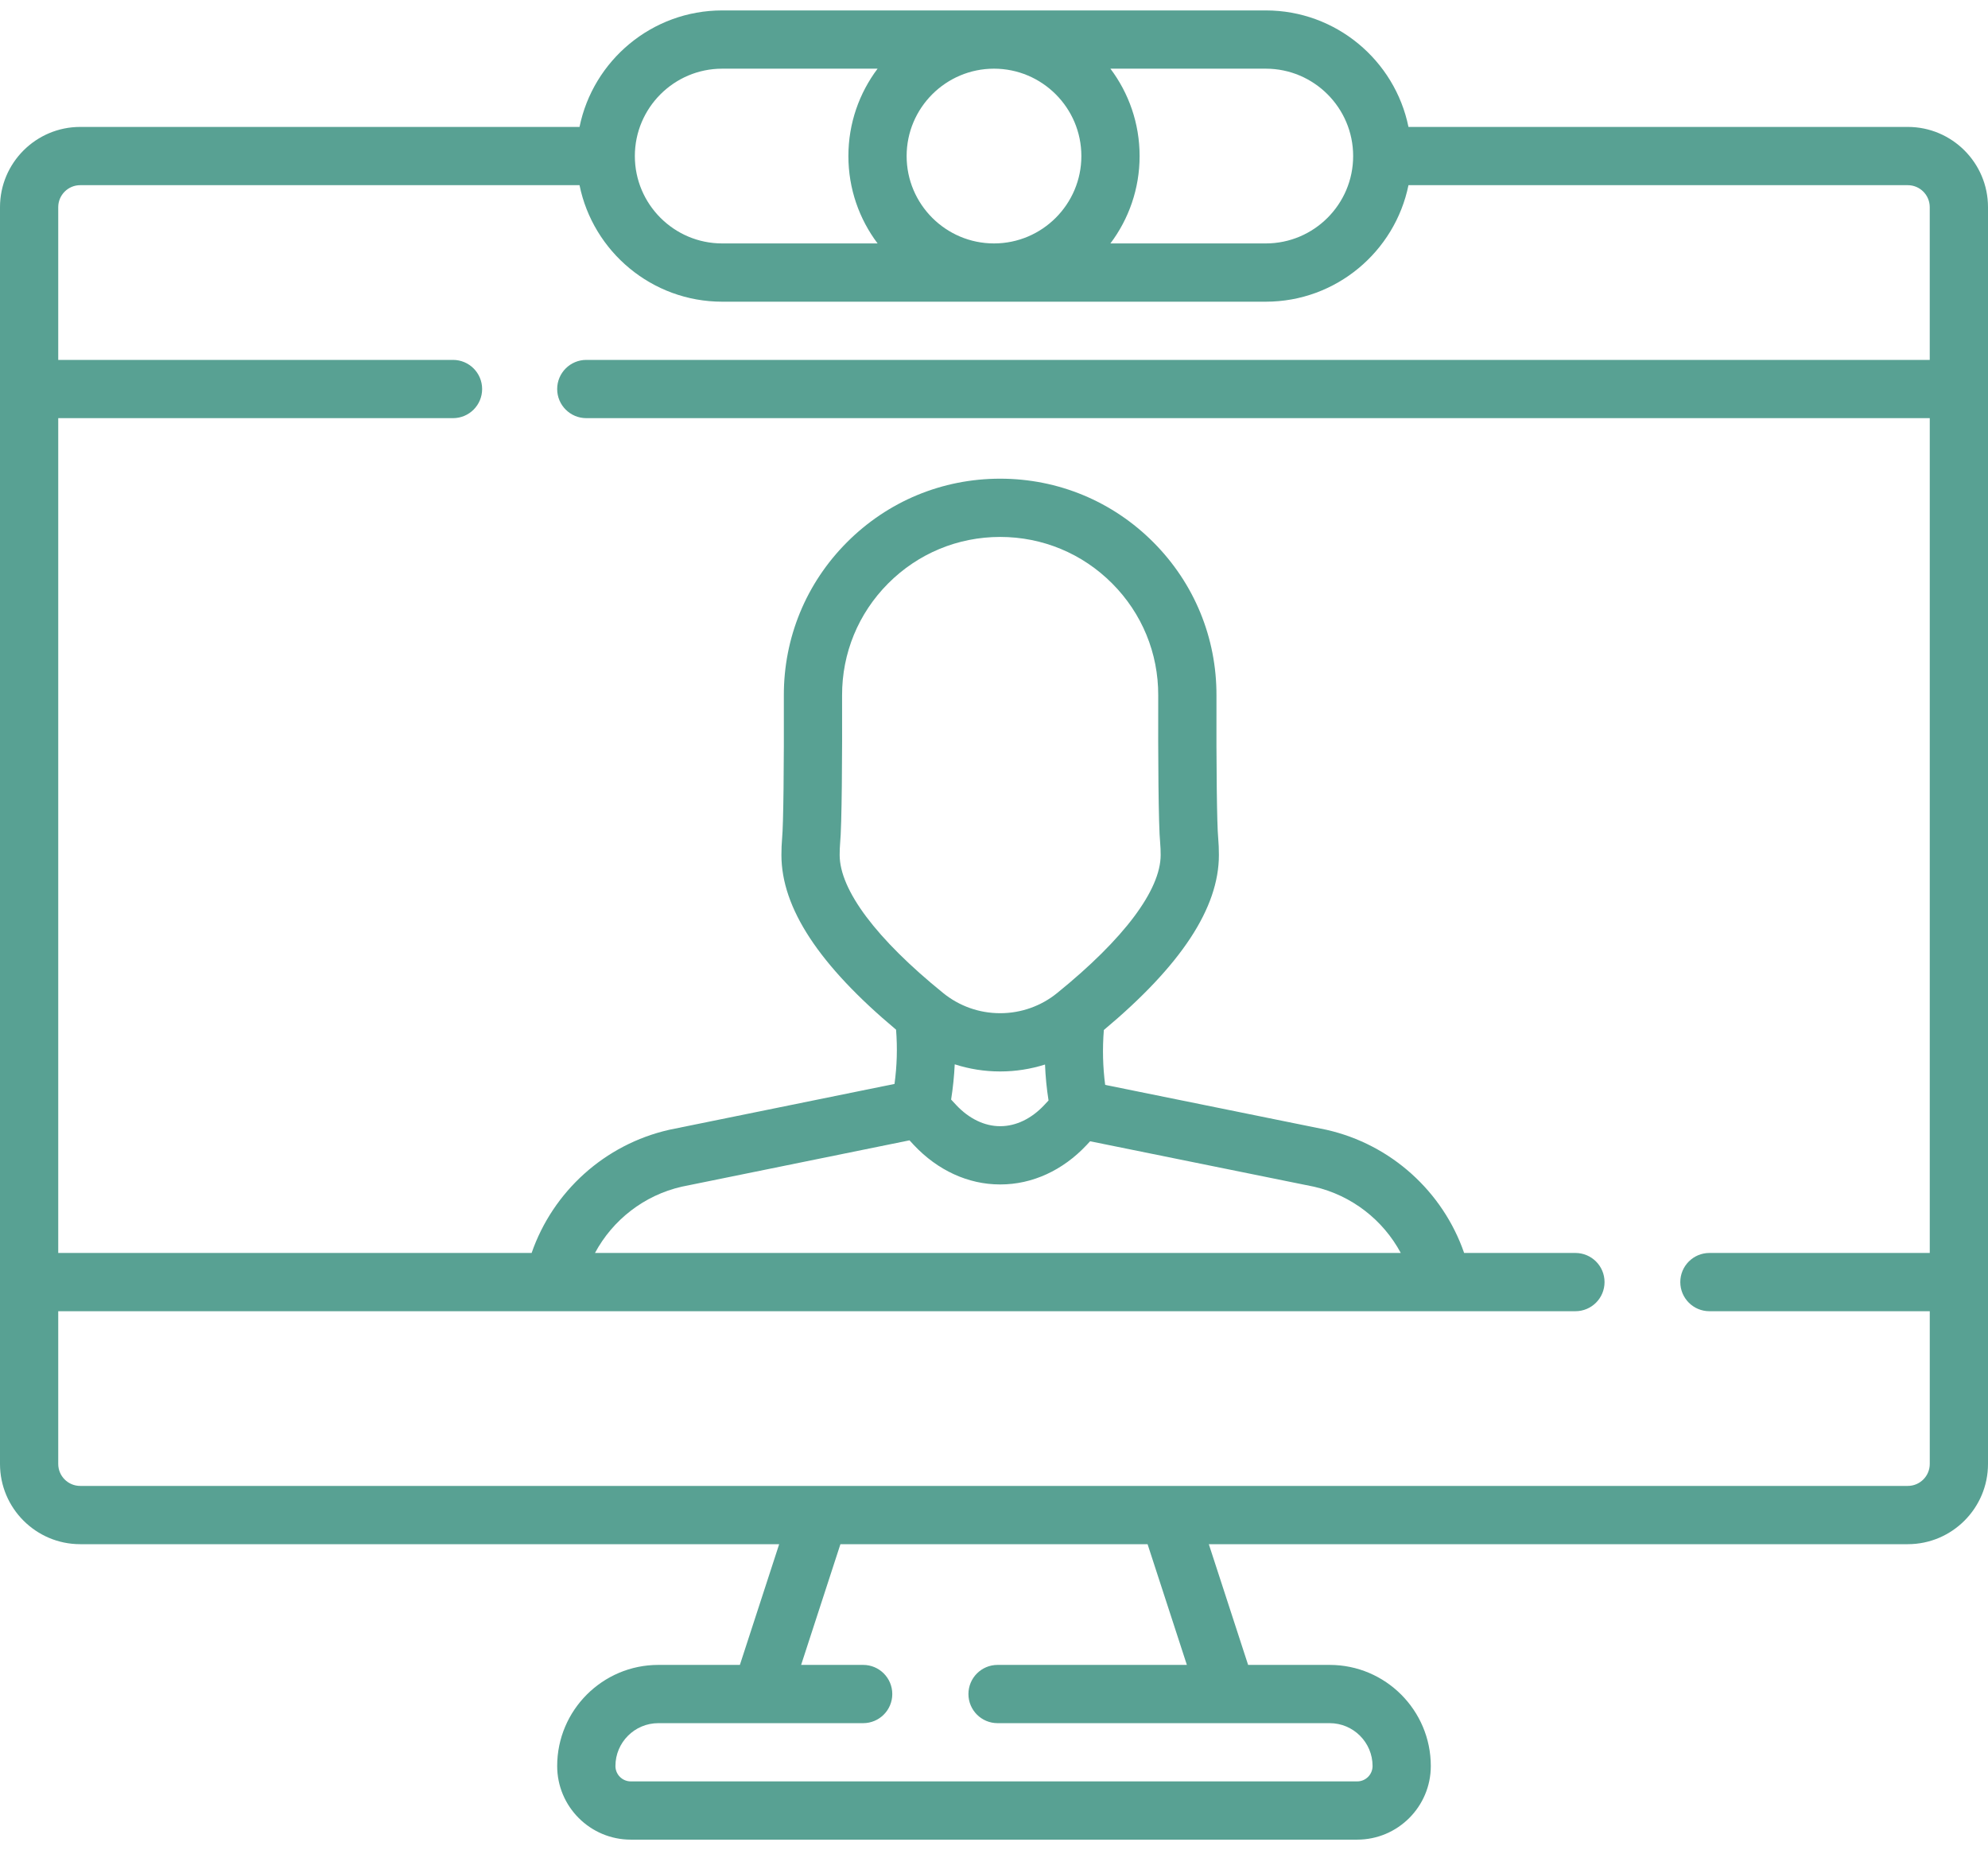 <svg width="115" height="107" viewBox="0 0 115 107" fill="none" xmlns="http://www.w3.org/2000/svg">
<path d="M110.36 7.341H81.476C80.693 3.501 77.29 0.603 73.223 0.603H41.777C37.71 0.603 34.307 3.501 33.524 7.341H4.64C2.081 7.341 0 9.422 0 11.98V84.669C0 87.228 2.081 89.309 4.64 89.309H45.073L42.8 96.291H38.081C34.856 96.291 32.231 98.915 32.231 102.14C32.231 104.487 34.141 106.397 36.489 106.397H78.511C80.858 106.397 82.768 104.487 82.768 102.14C82.768 98.915 80.144 96.291 76.919 96.291H72.2L69.927 89.309H110.36C112.918 89.309 115 87.227 115 84.669V11.98C115 9.422 112.919 7.341 110.36 7.341ZM64.234 3.972H73.223C76.009 3.972 78.276 6.239 78.276 9.026C78.276 11.812 76.009 14.079 73.223 14.079H64.234C65.294 12.671 65.923 10.921 65.923 9.026C65.923 7.131 65.294 5.381 64.234 3.972ZM57.5 3.972C60.286 3.972 62.554 6.239 62.554 9.026C62.554 11.812 60.286 14.079 57.5 14.079C54.714 14.079 52.446 11.812 52.446 9.026C52.446 6.239 54.714 3.972 57.5 3.972ZM41.777 3.972H50.766C49.706 5.381 49.077 7.131 49.077 9.026C49.077 10.921 49.706 12.671 50.766 14.079H41.777C38.991 14.079 36.724 11.812 36.724 9.026C36.724 6.239 38.991 3.972 41.777 3.972ZM76.919 99.66C78.287 99.66 79.399 100.773 79.399 102.14C79.399 102.63 79.001 103.028 78.511 103.028H36.489C35.999 103.028 35.601 102.63 35.601 102.14C35.601 100.773 36.713 99.66 38.081 99.66H49.932C50.862 99.66 51.616 98.906 51.616 97.976C51.616 97.045 50.862 96.291 49.932 96.291H46.343L48.616 89.309H66.384L68.657 96.291H57.706C56.775 96.291 56.021 97.045 56.021 97.976C56.021 98.906 56.775 99.66 57.706 99.66H76.919ZM111.631 20.815H33.916C32.986 20.815 32.231 21.57 32.231 22.5C32.231 23.43 32.986 24.184 33.916 24.184H111.631V72.466H98.884C97.954 72.466 97.2 73.22 97.2 74.15C97.2 75.081 97.954 75.835 98.884 75.835H111.631V84.669C111.631 85.37 111.061 85.939 110.36 85.939H4.64C3.939 85.939 3.369 85.37 3.369 84.669V75.835H91.134C92.064 75.835 92.818 75.081 92.818 74.15C92.818 73.22 92.064 72.466 91.134 72.466H84.696C83.466 68.915 80.466 66.187 76.739 65.344C76.727 65.341 76.714 65.338 76.702 65.336L63.931 62.745C63.795 61.703 63.768 60.667 63.854 59.572C68.33 55.829 70.51 52.512 70.51 49.448C70.51 49.116 70.497 48.789 70.468 48.454C70.396 47.721 70.355 44.341 70.369 40.234C70.381 36.888 69.086 33.739 66.723 31.367C64.358 28.993 61.209 27.686 57.858 27.685C57.858 27.685 57.857 27.685 57.856 27.685C54.505 27.685 51.357 28.992 48.991 31.366C46.627 33.737 45.332 36.887 45.343 40.234C45.357 44.343 45.317 47.726 45.243 48.478C45.216 48.783 45.203 49.11 45.203 49.448C45.203 52.508 47.376 55.819 51.835 59.552C51.918 60.622 51.888 61.635 51.745 62.69L38.745 65.335C38.733 65.337 38.721 65.34 38.709 65.343C34.982 66.187 31.983 68.915 30.753 72.466H3.369V24.184H26.206C27.136 24.184 27.89 23.43 27.89 22.5C27.89 21.57 27.136 20.815 26.206 20.815H3.369V11.98C3.369 11.28 3.939 10.71 4.64 10.71H33.524C34.306 14.55 37.709 17.449 41.777 17.449H73.222C77.29 17.449 80.693 14.55 81.476 10.71H110.36C111.06 10.71 111.63 11.28 111.63 11.98V20.815H111.631ZM48.712 40.222C48.704 37.778 49.651 35.477 51.377 33.744C53.106 32.01 55.407 31.054 57.856 31.054H57.858C60.307 31.055 62.608 32.01 64.336 33.745C66.063 35.478 67.009 37.778 67 40.222C66.988 43.677 67.012 47.74 67.113 48.762C67.132 48.98 67.141 49.211 67.141 49.448C67.141 51.473 65.014 54.308 61.15 57.435C60.227 58.186 59.063 58.599 57.865 58.599C57.861 58.599 57.858 58.599 57.854 58.599C56.647 58.6 55.487 58.187 54.556 57.429C50.697 54.307 48.572 51.472 48.572 49.448C48.572 49.208 48.581 48.981 48.597 48.79C48.7 47.745 48.724 43.679 48.712 40.222ZM60.655 63.647C60.571 63.737 60.487 63.827 60.402 63.917C59.666 64.702 58.768 65.134 57.865 65.134C57.86 65.134 57.855 65.134 57.85 65.134C56.954 65.134 56.055 64.701 55.314 63.911C55.214 63.805 55.116 63.7 55.019 63.594C55.128 62.907 55.196 62.232 55.228 61.556C56.068 61.826 56.949 61.968 57.838 61.968H57.871C58.751 61.968 59.621 61.83 60.451 61.568C60.479 62.263 60.545 62.952 60.655 63.647ZM52.612 65.952C52.694 66.041 52.776 66.13 52.859 66.219C54.241 67.692 56.013 68.503 57.841 68.503H57.874C59.709 68.503 61.479 67.694 62.856 66.225C62.925 66.153 62.992 66.079 63.06 66.006L76.013 68.634C78.189 69.132 80.006 70.556 81.031 72.466H34.418C35.443 70.555 37.259 69.131 39.436 68.633L52.612 65.952Z" fill="#58A193"/>
</svg>
